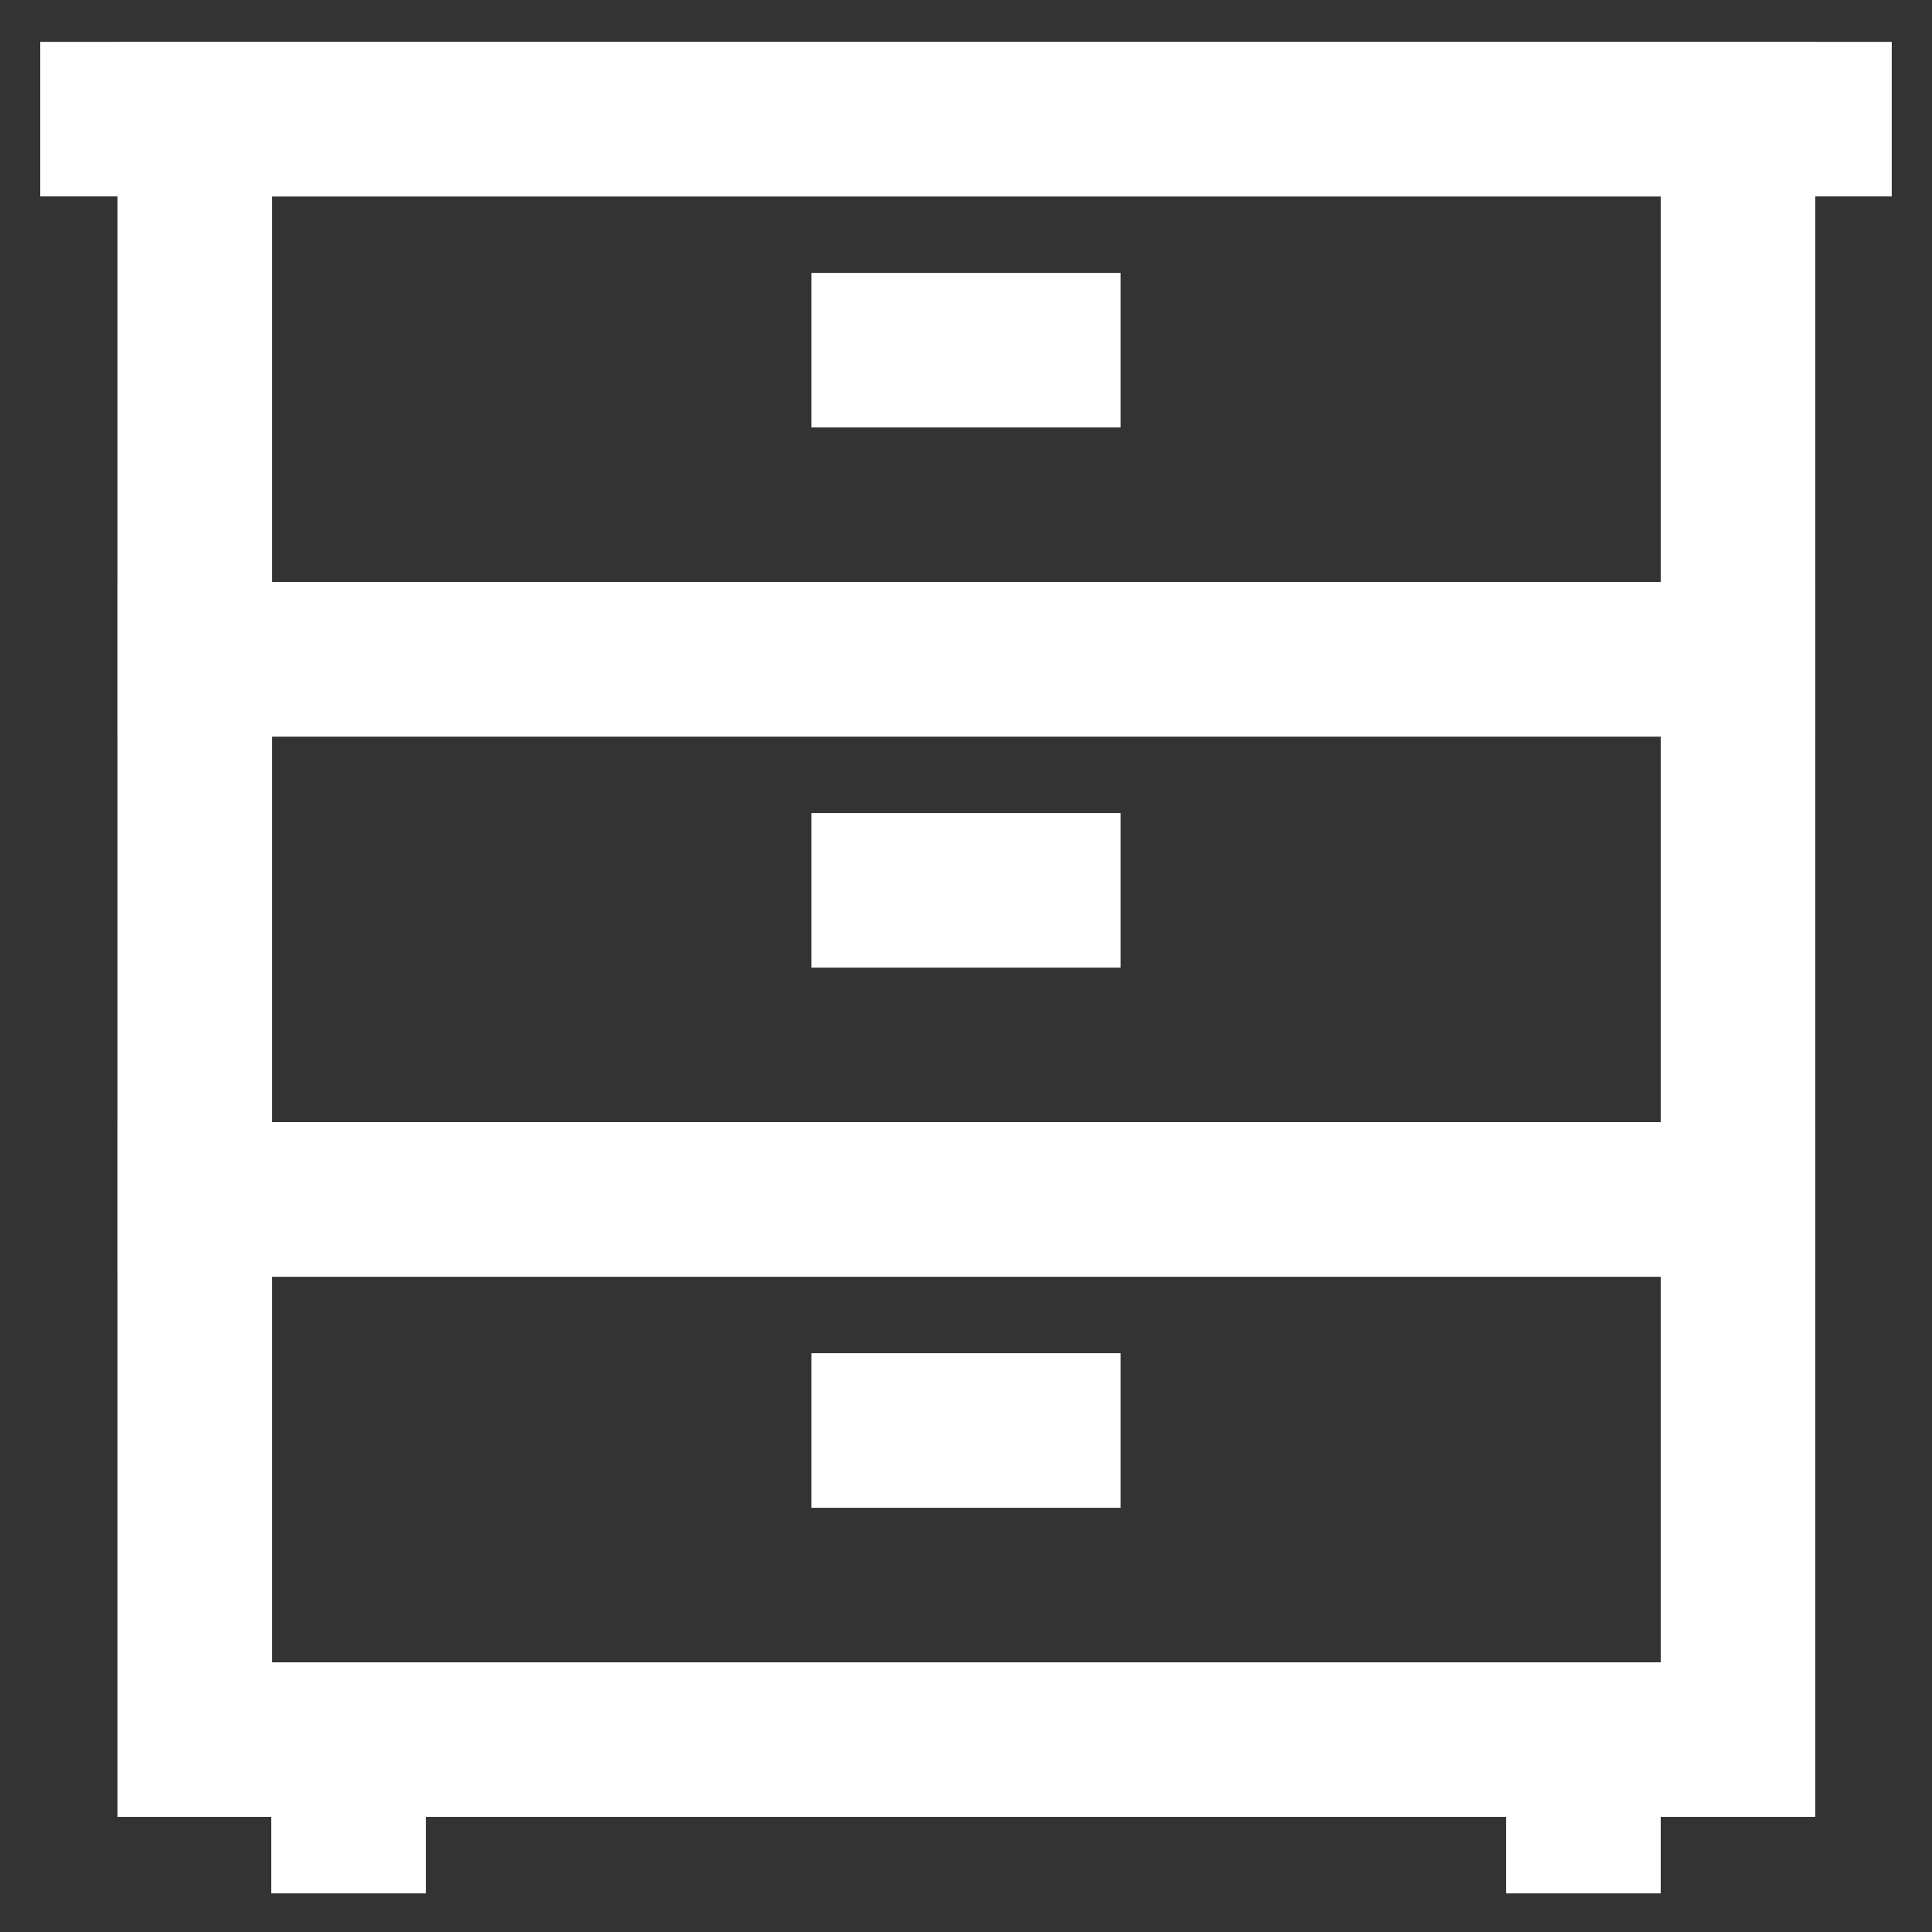 <svg xmlns="http://www.w3.org/2000/svg" viewBox="0 0 24 24" id="Layer_1" data-name="Layer 1" width="16" height="16">
    <rect x="0" y="0" width="24" height="24" fill="#333333" stroke="none"/>
    <defs>
        <style>
            .cls-1 {
                fill: none;
                stroke: white;
                stroke-miterlimit: 10;
                stroke-width: 1.92px;
            }
        </style>
    </defs>
    <rect class="cls-1" x="2.42" y="14.9" width="19.17" height="6.71" />
    <line class="cls-1" x1="4.33" y1="23.52" x2="4.33" y2="21.6" />
    <line class="cls-1" x1="19.67" y1="23.52" x2="19.67" y2="21.6" />
    <line class="cls-1" x1="10.08" y1="17.77" x2="13.92" y2="17.77" />
    <rect class="cls-1" x="2.42" y="8.19" width="19.17" height="6.71" />
    <line class="cls-1" x1="10.08" y1="11.06" x2="13.92" y2="11.06" />
    <rect class="cls-1" x="2.42" y="1.48" width="19.17" height="6.71" />
    <line class="cls-1" x1="10.08" y1="4.35" x2="13.92" y2="4.35" />
    <line class="cls-1" x1="0.5" y1="1.48" x2="23.5" y2="1.48" />
</svg>